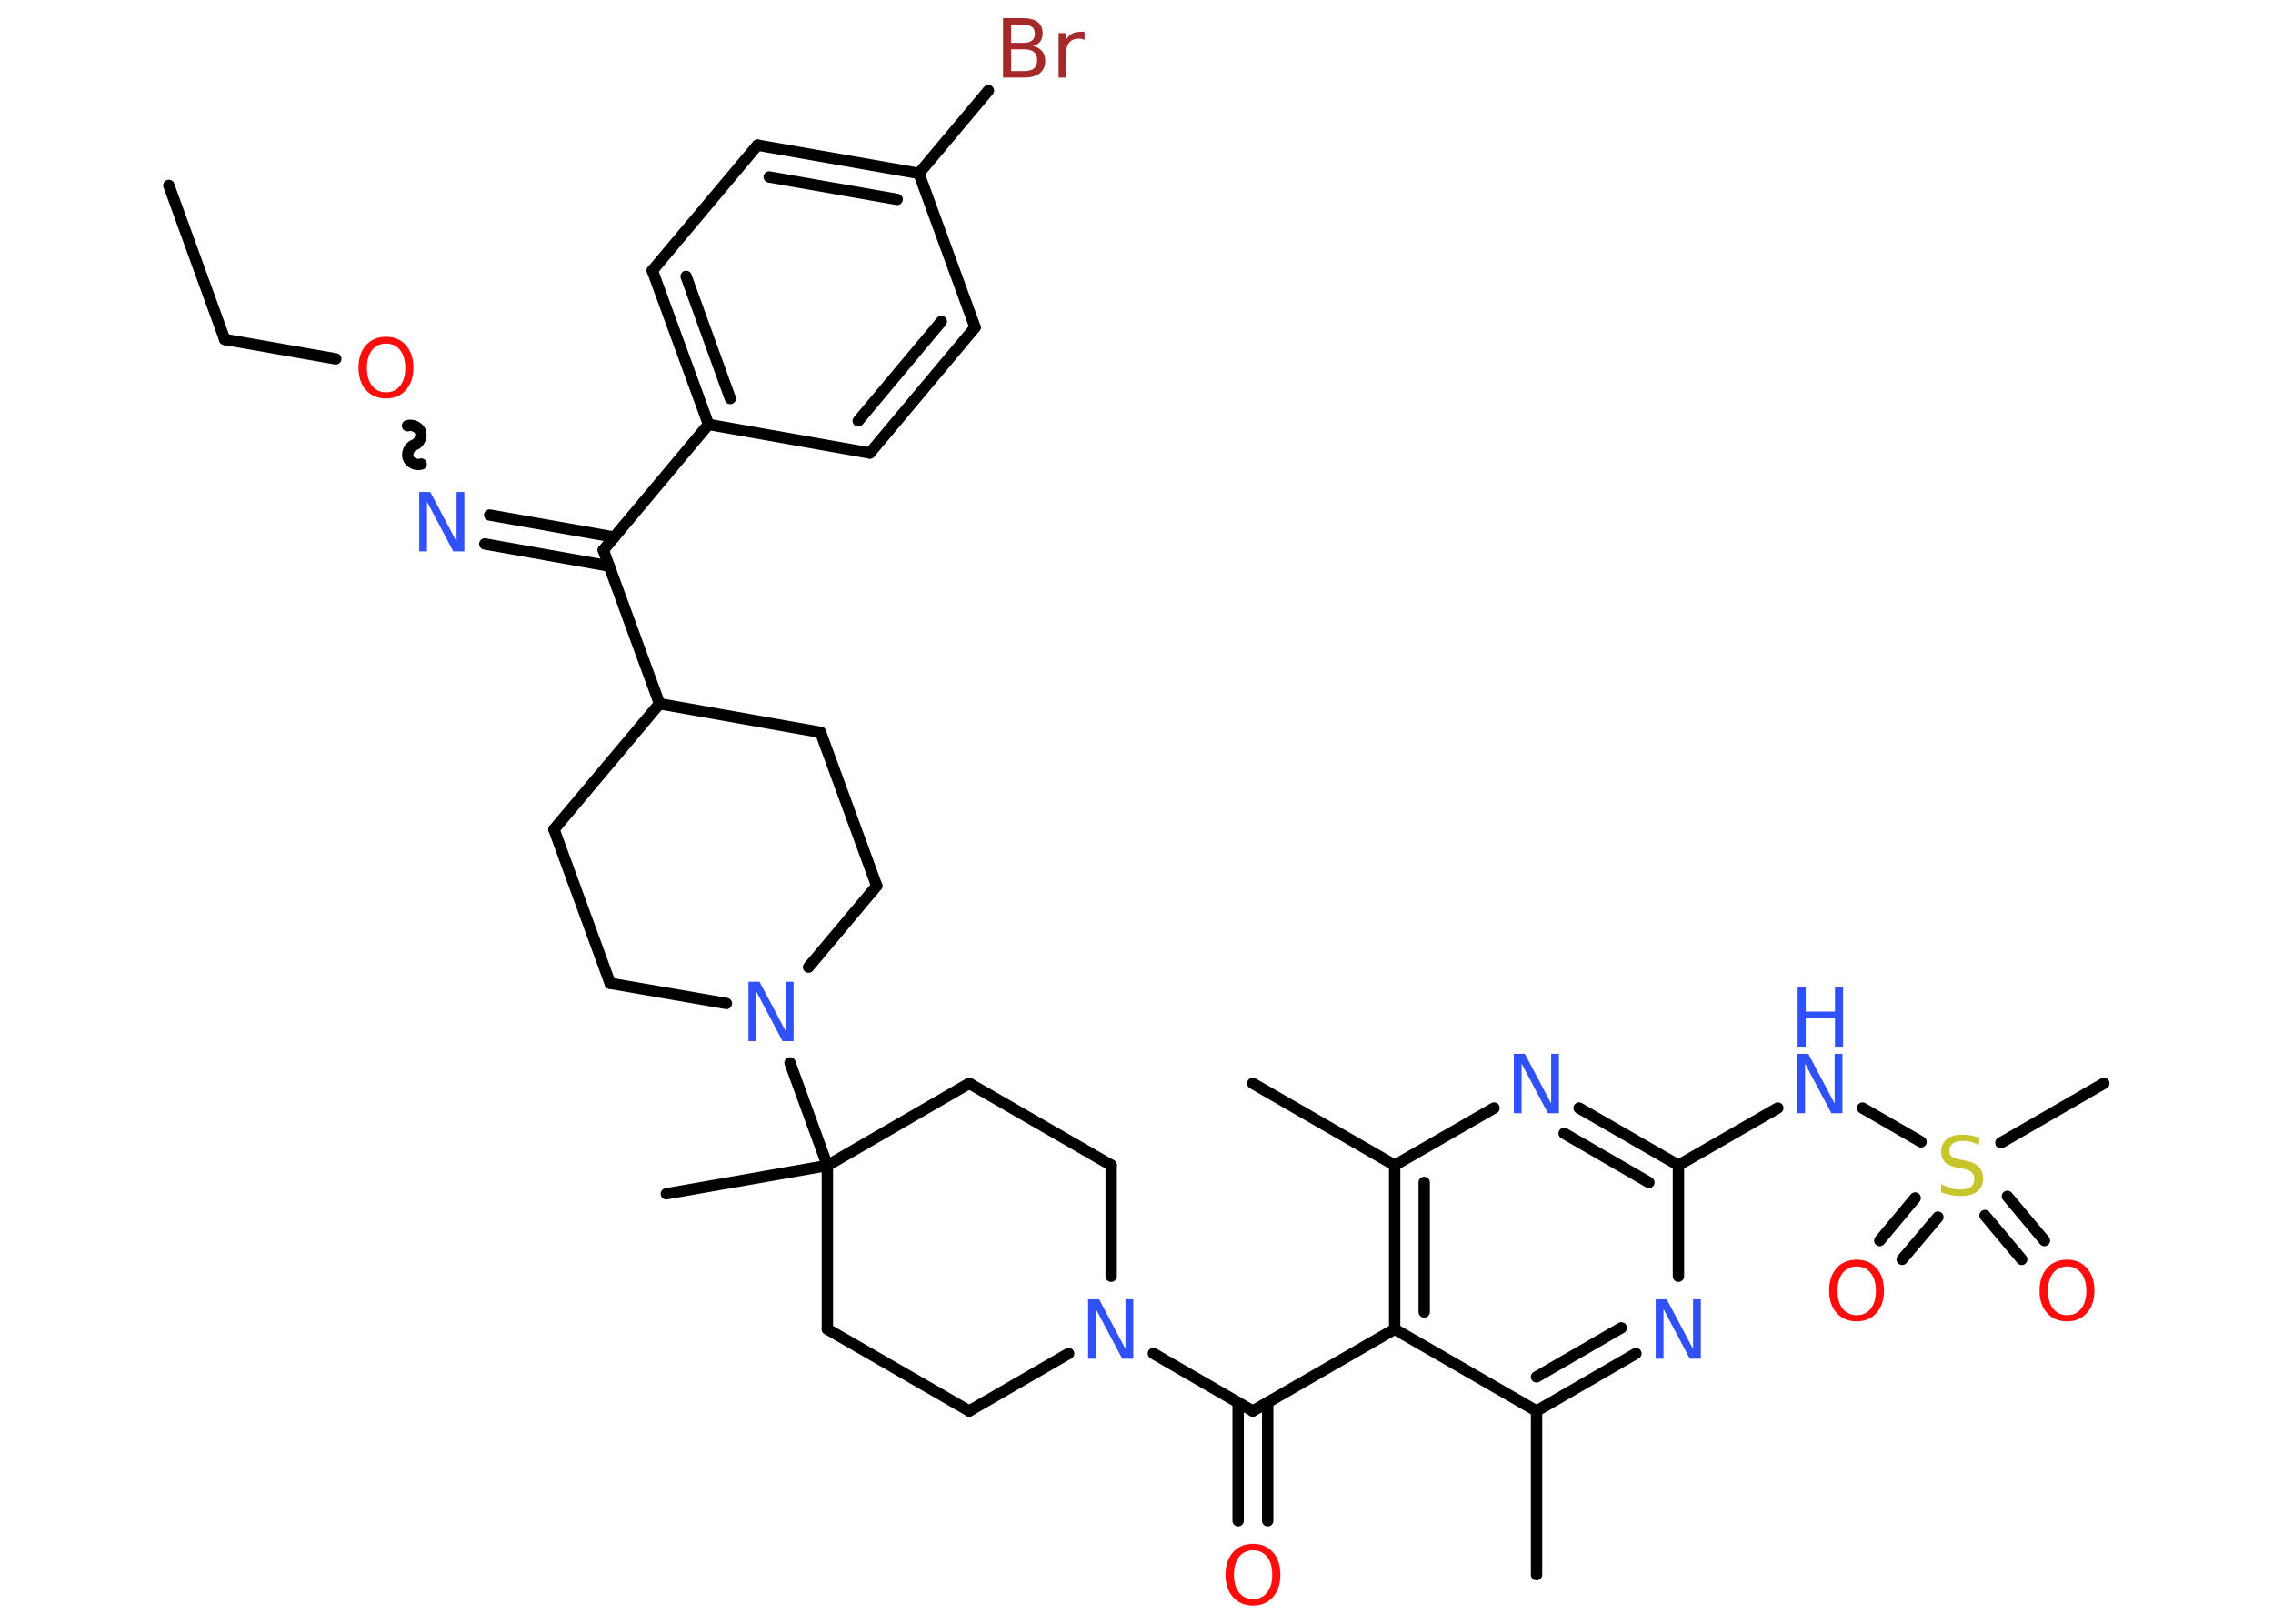 <?xml version='1.0' encoding='UTF-8'?>
<!DOCTYPE svg PUBLIC "-//W3C//DTD SVG 1.1//EN" "http://www.w3.org/Graphics/SVG/1.1/DTD/svg11.dtd">
<svg version='1.2' xmlns='http://www.w3.org/2000/svg' xmlns:xlink='http://www.w3.org/1999/xlink' width='70.0mm' height='50.0mm' viewBox='0 0 70.0 50.0'>
  <desc>Generated by the Chemistry Development Kit (http://github.com/cdk)</desc>
  <g stroke-linecap='round' stroke-linejoin='round' stroke='#000000' stroke-width='.35' fill='#3050F8'>
    <rect x='.0' y='.0' width='70.0' height='50.0' fill='#FFFFFF' stroke='none'/>
    <g id='mol1' class='mol'>
      <line id='mol1bnd1' class='bond' x1='5.2' y1='5.71' x2='6.92' y2='10.45'/>
      <line id='mol1bnd2' class='bond' x1='6.92' y1='10.45' x2='10.34' y2='11.05'/>
      <path id='mol1bnd3' class='bond' d='M12.97 14.29c-.15 .05 -.35 -.04 -.4 -.19c-.05 -.15 .04 -.35 .19 -.4c.15 -.05 .24 -.26 .19 -.4c-.05 -.15 -.26 -.24 -.4 -.19' fill='none' stroke='#000000' stroke-width='.35'/>
      <g id='mol1bnd4' class='bond'>
        <line x1='15.08' y1='15.86' x2='18.92' y2='16.54'/>
        <line x1='14.93' y1='16.75' x2='18.76' y2='17.43'/>
      </g>
      <line id='mol1bnd5' class='bond' x1='18.58' y1='16.94' x2='21.82' y2='13.07'/>
      <g id='mol1bnd6' class='bond'>
        <line x1='20.09' y1='8.33' x2='21.82' y2='13.07'/>
        <line x1='21.13' y1='8.51' x2='22.49' y2='12.27'/>
      </g>
      <line id='mol1bnd7' class='bond' x1='20.09' y1='8.33' x2='23.33' y2='4.47'/>
      <g id='mol1bnd8' class='bond'>
        <line x1='28.3' y1='5.34' x2='23.33' y2='4.47'/>
        <line x1='27.63' y1='6.14' x2='23.69' y2='5.45'/>
      </g>
      <line id='mol1bnd9' class='bond' x1='28.3' y1='5.34' x2='30.44' y2='2.79'/>
      <line id='mol1bnd10' class='bond' x1='28.3' y1='5.34' x2='30.03' y2='10.08'/>
      <g id='mol1bnd11' class='bond'>
        <line x1='26.79' y1='13.95' x2='30.03' y2='10.08'/>
        <line x1='26.43' y1='12.96' x2='28.99' y2='9.9'/>
      </g>
      <line id='mol1bnd12' class='bond' x1='21.82' y1='13.07' x2='26.79' y2='13.95'/>
      <line id='mol1bnd13' class='bond' x1='18.58' y1='16.94' x2='20.31' y2='21.67'/>
      <line id='mol1bnd14' class='bond' x1='20.31' y1='21.67' x2='17.06' y2='25.54'/>
      <line id='mol1bnd15' class='bond' x1='17.06' y1='25.54' x2='18.79' y2='30.28'/>
      <line id='mol1bnd16' class='bond' x1='18.79' y1='30.28' x2='22.37' y2='30.9'/>
      <line id='mol1bnd17' class='bond' x1='24.33' y1='32.73' x2='25.48' y2='35.89'/>
      <line id='mol1bnd18' class='bond' x1='25.48' y1='35.89' x2='20.52' y2='36.76'/>
      <line id='mol1bnd19' class='bond' x1='25.48' y1='35.89' x2='25.48' y2='40.93'/>
      <line id='mol1bnd20' class='bond' x1='25.48' y1='40.93' x2='29.85' y2='43.45'/>
      <line id='mol1bnd21' class='bond' x1='29.85' y1='43.45' x2='32.91' y2='41.68'/>
      <line id='mol1bnd22' class='bond' x1='35.52' y1='41.68' x2='38.58' y2='43.45'/>
      <g id='mol1bnd23' class='bond'>
        <line x1='39.04' y1='43.19' x2='39.04' y2='46.83'/>
        <line x1='38.13' y1='43.19' x2='38.13' y2='46.83'/>
      </g>
      <line id='mol1bnd24' class='bond' x1='38.58' y1='43.45' x2='42.95' y2='40.93'/>
      <g id='mol1bnd25' class='bond'>
        <line x1='42.95' y1='35.88' x2='42.95' y2='40.93'/>
        <line x1='43.86' y1='36.41' x2='43.86' y2='40.4'/>
      </g>
      <line id='mol1bnd26' class='bond' x1='42.95' y1='35.88' x2='38.58' y2='33.36'/>
      <line id='mol1bnd27' class='bond' x1='42.95' y1='35.88' x2='46.01' y2='34.12'/>
      <g id='mol1bnd28' class='bond'>
        <line x1='51.69' y1='35.88' x2='48.63' y2='34.12'/>
        <line x1='50.78' y1='36.41' x2='48.17' y2='34.9'/>
      </g>
      <line id='mol1bnd29' class='bond' x1='51.69' y1='35.88' x2='54.75' y2='34.12'/>
      <line id='mol1bnd30' class='bond' x1='57.36' y1='34.12' x2='59.16' y2='35.16'/>
      <line id='mol1bnd31' class='bond' x1='61.62' y1='35.19' x2='64.79' y2='33.36'/>
      <g id='mol1bnd32' class='bond'>
        <line x1='59.68' y1='37.48' x2='58.58' y2='38.78'/>
        <line x1='58.98' y1='36.89' x2='57.89' y2='38.2'/>
      </g>
      <g id='mol1bnd33' class='bond'>
        <line x1='61.82' y1='36.84' x2='62.96' y2='38.2'/>
        <line x1='61.13' y1='37.43' x2='62.26' y2='38.78'/>
      </g>
      <line id='mol1bnd34' class='bond' x1='51.69' y1='35.88' x2='51.69' y2='39.3'/>
      <g id='mol1bnd35' class='bond'>
        <line x1='47.32' y1='43.45' x2='50.38' y2='41.68'/>
        <line x1='47.32' y1='42.4' x2='49.93' y2='40.89'/>
      </g>
      <line id='mol1bnd36' class='bond' x1='42.95' y1='40.93' x2='47.32' y2='43.45'/>
      <line id='mol1bnd37' class='bond' x1='47.32' y1='43.45' x2='47.32' y2='48.49'/>
      <line id='mol1bnd38' class='bond' x1='34.22' y1='39.3' x2='34.22' y2='35.88'/>
      <line id='mol1bnd39' class='bond' x1='34.22' y1='35.88' x2='29.85' y2='33.36'/>
      <line id='mol1bnd40' class='bond' x1='25.48' y1='35.89' x2='29.85' y2='33.36'/>
      <line id='mol1bnd41' class='bond' x1='24.9' y1='29.78' x2='27.0' y2='27.28'/>
      <line id='mol1bnd42' class='bond' x1='27.0' y1='27.28' x2='25.27' y2='22.55'/>
      <line id='mol1bnd43' class='bond' x1='20.31' y1='21.67' x2='25.27' y2='22.55'/>
      <path id='mol1atm3' class='atom' d='M11.89 10.58q-.27 .0 -.43 .2q-.16 .2 -.16 .55q.0 .35 .16 .55q.16 .2 .43 .2q.27 .0 .43 -.2q.16 -.2 .16 -.55q.0 -.35 -.16 -.55q-.16 -.2 -.43 -.2zM11.89 10.37q.38 .0 .61 .26q.23 .26 .23 .69q.0 .43 -.23 .69q-.23 .26 -.61 .26q-.39 .0 -.62 -.26q-.23 -.26 -.23 -.69q.0 -.43 .23 -.69q.23 -.26 .62 -.26z' stroke='none' fill='#FF0D0D'/>
      <path id='mol1atm4' class='atom' d='M12.92 15.15h.33l.81 1.53v-1.53h.24v1.83h-.34l-.81 -1.53v1.53h-.24v-1.83z' stroke='none'/>
      <path id='mol1atm10' class='atom' d='M31.14 1.52v.67h.4q.2 .0 .3 -.08q.1 -.08 .1 -.26q.0 -.17 -.1 -.25q-.1 -.08 -.3 -.08h-.4zM31.14 .77v.55h.37q.18 .0 .27 -.07q.09 -.07 .09 -.21q.0 -.14 -.09 -.21q-.09 -.07 -.27 -.07h-.37zM30.89 .56h.63q.28 .0 .44 .12q.15 .12 .15 .34q.0 .17 -.08 .27q-.08 .1 -.23 .12q.18 .04 .29 .16q.1 .12 .1 .31q.0 .24 -.17 .38q-.17 .13 -.48 .13h-.65v-1.83zM33.4 1.23q-.04 -.02 -.08 -.03q-.04 -.01 -.1 -.01q-.19 .0 -.29 .12q-.1 .12 -.1 .36v.72h-.23v-1.37h.23v.21q.07 -.13 .18 -.19q.11 -.06 .28 -.06q.02 .0 .05 .0q.03 .0 .06 .01v.23z' stroke='none' fill='#A62929'/>
      <path id='mol1atm16' class='atom' d='M23.06 30.23h.33l.81 1.53v-1.53h.24v1.83h-.34l-.81 -1.53v1.53h-.24v-1.83z' stroke='none'/>
      <path id='mol1atm21' class='atom' d='M33.52 40.01h.33l.81 1.53v-1.53h.24v1.83h-.34l-.81 -1.53v1.53h-.24v-1.83z' stroke='none'/>
      <path id='mol1atm23' class='atom' d='M38.59 47.74q-.27 .0 -.43 .2q-.16 .2 -.16 .55q.0 .35 .16 .55q.16 .2 .43 .2q.27 .0 .43 -.2q.16 -.2 .16 -.55q.0 -.35 -.16 -.55q-.16 -.2 -.43 -.2zM38.59 47.54q.38 .0 .61 .26q.23 .26 .23 .69q.0 .43 -.23 .69q-.23 .26 -.61 .26q-.39 .0 -.62 -.26q-.23 -.26 -.23 -.69q.0 -.43 .23 -.69q.23 -.26 .62 -.26z' stroke='none' fill='#FF0D0D'/>
      <path id='mol1atm27' class='atom' d='M46.63 32.45h.33l.81 1.53v-1.53h.24v1.83h-.34l-.81 -1.53v1.53h-.24v-1.83z' stroke='none'/>
      <g id='mol1atm29' class='atom'>
        <path d='M55.36 32.45h.33l.81 1.53v-1.53h.24v1.83h-.34l-.81 -1.53v1.53h-.24v-1.83z' stroke='none'/>
        <path d='M55.36 30.4h.25v.75h.9v-.75h.25v1.83h-.25v-.87h-.9v.87h-.25v-1.83z' stroke='none'/>
      </g>
      <path id='mol1atm30' class='atom' d='M60.95 35.02v.24q-.14 -.07 -.26 -.1q-.13 -.03 -.24 -.03q-.2 .0 -.31 .08q-.11 .08 -.11 .22q.0 .12 .07 .18q.07 .06 .28 .1l.15 .03q.27 .05 .41 .19q.13 .13 .13 .36q.0 .27 -.18 .4q-.18 .14 -.53 .14q-.13 .0 -.28 -.03q-.15 -.03 -.3 -.09v-.25q.15 .08 .3 .13q.14 .04 .28 .04q.21 .0 .33 -.08q.11 -.08 .11 -.24q.0 -.14 -.08 -.21q-.08 -.08 -.27 -.11l-.15 -.03q-.28 -.05 -.4 -.17q-.12 -.12 -.12 -.33q.0 -.24 .17 -.38q.17 -.14 .47 -.14q.13 .0 .26 .02q.13 .02 .27 .07z' stroke='none' fill='#C6C62C'/>
      <path id='mol1atm32' class='atom' d='M57.18 39.0q-.27 .0 -.43 .2q-.16 .2 -.16 .55q.0 .35 .16 .55q.16 .2 .43 .2q.27 .0 .43 -.2q.16 -.2 .16 -.55q.0 -.35 -.16 -.55q-.16 -.2 -.43 -.2zM57.18 38.79q.38 .0 .61 .26q.23 .26 .23 .69q.0 .43 -.23 .69q-.23 .26 -.61 .26q-.39 .0 -.62 -.26q-.23 -.26 -.23 -.69q.0 -.43 .23 -.69q.23 -.26 .62 -.26z' stroke='none' fill='#FF0D0D'/>
      <path id='mol1atm33' class='atom' d='M63.66 39.0q-.27 .0 -.43 .2q-.16 .2 -.16 .55q.0 .35 .16 .55q.16 .2 .43 .2q.27 .0 .43 -.2q.16 -.2 .16 -.55q.0 -.35 -.16 -.55q-.16 -.2 -.43 -.2zM63.66 38.79q.38 .0 .61 .26q.23 .26 .23 .69q.0 .43 -.23 .69q-.23 .26 -.61 .26q-.39 .0 -.62 -.26q-.23 -.26 -.23 -.69q.0 -.43 .23 -.69q.23 -.26 .62 -.26z' stroke='none' fill='#FF0D0D'/>
      <path id='mol1atm34' class='atom' d='M51.0 40.01h.33l.81 1.53v-1.53h.24v1.83h-.34l-.81 -1.53v1.53h-.24v-1.83z' stroke='none'/>
    </g>
  </g>
</svg>
